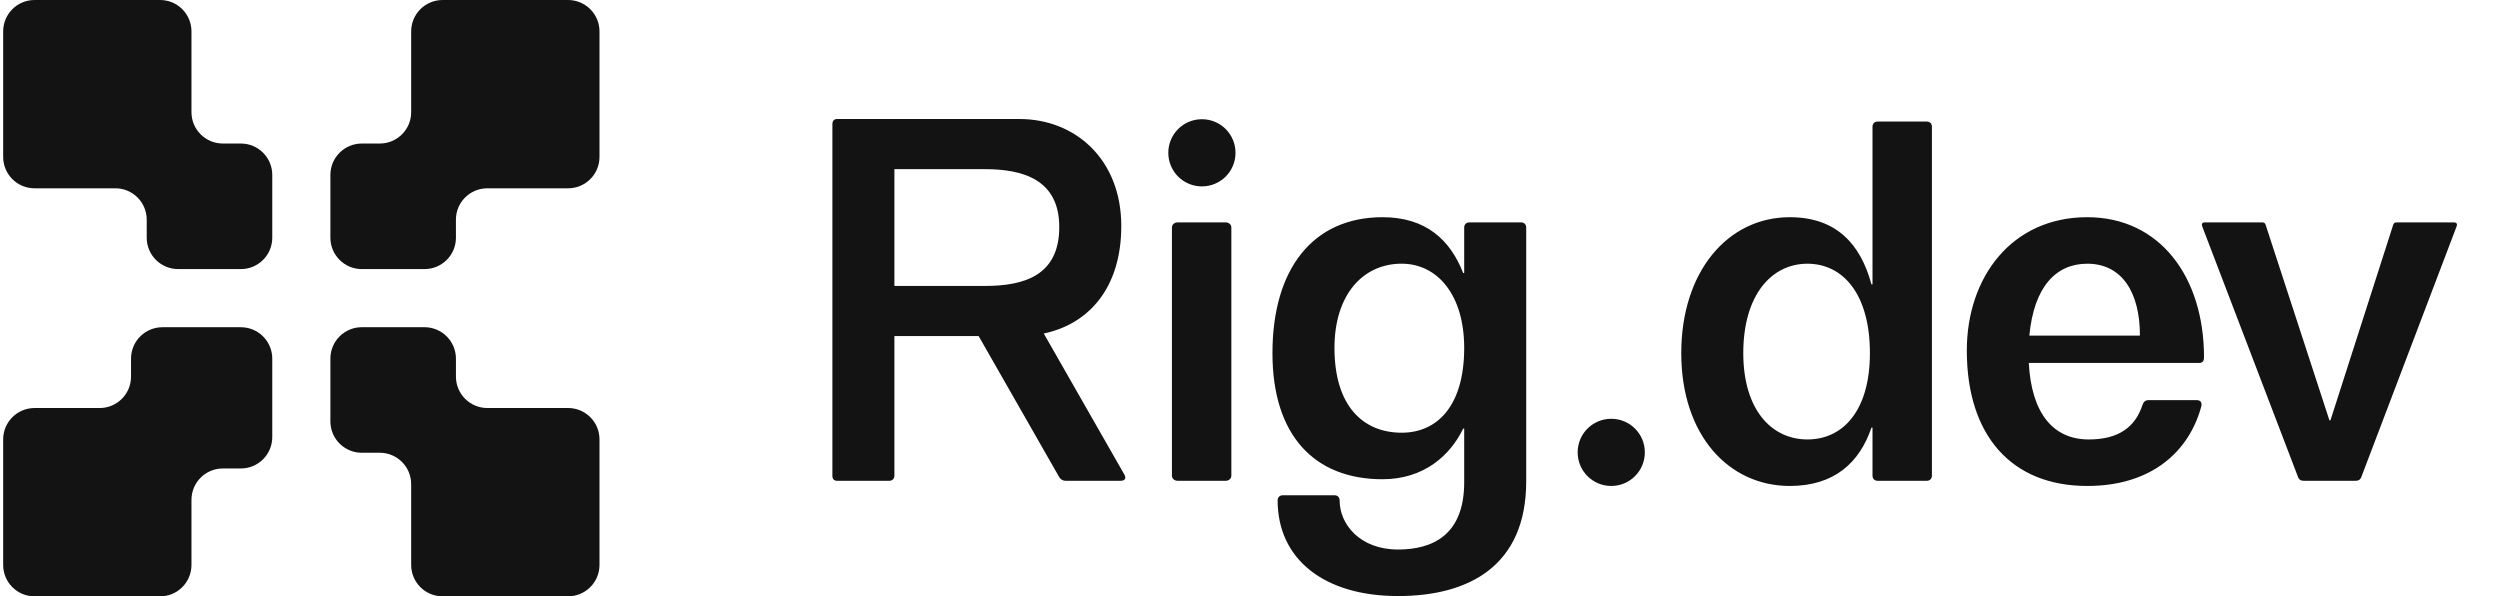 <svg width="109" height="26" viewBox="0 0 109 26" fill="none" xmlns="http://www.w3.org/2000/svg">
<g clip-path="url(#clip0_1_11573)">
<path fill-rule="evenodd" clip-rule="evenodd" d="M0.138 24.632C0.138 25.387 0.75 26 1.506 26H6.98C7.736 26 8.348 25.387 8.348 24.632V21.793C8.348 21.038 8.961 20.425 9.717 20.425H10.503C11.258 20.425 11.871 19.812 11.871 19.056V15.636C11.871 14.88 11.258 14.267 10.503 14.267H7.082C6.326 14.267 5.713 14.88 5.713 15.635V16.421C5.713 17.177 5.1 17.79 4.345 17.79H1.506C0.751 17.79 0.138 18.402 0.138 19.158V24.632ZM8.348 4.89C8.348 5.646 8.961 6.258 9.717 6.258H10.503C11.258 6.258 11.871 6.871 11.871 7.627V10.364C11.871 11.119 11.258 11.732 10.503 11.732H7.766C7.586 11.732 7.408 11.697 7.242 11.628C7.076 11.559 6.925 11.459 6.798 11.332C6.671 11.205 6.57 11.054 6.501 10.888C6.432 10.722 6.397 10.544 6.397 10.364V9.578C6.397 8.822 5.785 8.21 5.029 8.21H1.506C1.143 8.21 0.795 8.066 0.538 7.809C0.282 7.553 0.138 7.205 0.138 6.842V1.37C0.138 0.613 0.75 0 1.506 0H6.98C7.736 0 8.348 0.613 8.348 1.369V4.89ZM19.878 9.578C19.878 8.822 20.491 8.21 21.247 8.21H24.77C25.525 8.21 26.138 7.597 26.138 6.841V1.37C26.138 1.007 25.994 0.659 25.737 0.402C25.481 0.145 25.133 0.001 24.77 0L19.296 0C18.933 0 18.585 0.145 18.328 0.401C18.071 0.658 17.927 1.006 17.927 1.369V4.89C17.927 5.646 17.315 6.258 16.559 6.258H15.773C15.018 6.258 14.405 6.871 14.405 7.627V10.364C14.405 11.119 15.018 11.732 15.773 11.732H18.51C19.266 11.732 19.879 11.119 19.879 10.364L19.878 9.578ZM26.138 24.631C26.138 25.386 25.525 25.999 24.769 25.999H19.296C19.116 25.999 18.938 25.964 18.772 25.895C18.606 25.826 18.455 25.726 18.328 25.599C18.201 25.472 18.1 25.321 18.031 25.155C17.962 24.989 17.927 24.811 17.927 24.631V21.108C17.927 20.353 17.314 19.74 16.559 19.74H15.773C15.593 19.74 15.415 19.705 15.249 19.636C15.083 19.567 14.932 19.466 14.805 19.339C14.678 19.212 14.577 19.061 14.508 18.895C14.44 18.729 14.405 18.551 14.405 18.371V15.635C14.405 14.879 15.018 14.266 15.773 14.266H18.51C18.873 14.266 19.221 14.411 19.477 14.667C19.734 14.924 19.878 15.272 19.879 15.635V16.42C19.879 17.176 20.491 17.789 21.247 17.789H24.769C25.525 17.789 26.138 18.401 26.138 19.157V24.631Z" fill="#131313"/>
<path d="M36.494 20.962C36.359 20.962 36.292 20.872 36.292 20.76V5.414C36.292 5.279 36.359 5.189 36.495 5.189H44.449C46.882 5.189 48.888 6.947 48.888 9.853C48.888 12.58 47.446 14.135 45.508 14.541L49.023 20.692C49.113 20.85 49.046 20.962 48.866 20.962H46.454C46.399 20.962 46.345 20.947 46.298 20.919C46.251 20.892 46.211 20.852 46.184 20.805L42.669 14.653H38.996V20.737C38.996 20.872 38.906 20.963 38.77 20.963L36.494 20.962ZM38.996 12.467H42.939C44.652 12.467 46.184 12.017 46.184 9.899C46.184 7.803 44.561 7.375 42.939 7.375H38.996V12.467ZM51.344 20.962C51.209 20.962 51.096 20.872 51.096 20.737V9.921C51.096 9.786 51.209 9.696 51.344 9.696H53.44C53.575 9.696 53.687 9.786 53.687 9.921V20.737C53.687 20.872 53.575 20.963 53.44 20.963L51.344 20.962ZM50.938 6.662C50.938 5.852 51.592 5.198 52.403 5.198C53.214 5.198 53.868 5.851 53.868 6.662C53.868 7.474 53.214 8.127 52.403 8.127C52.211 8.127 52.02 8.09 51.842 8.016C51.664 7.943 51.502 7.835 51.366 7.699C51.23 7.563 51.122 7.401 51.049 7.223C50.975 7.045 50.938 6.854 50.938 6.662ZM60.955 25.988C57.71 25.988 55.705 24.365 55.705 21.818C55.705 21.684 55.795 21.593 55.93 21.593H58.183C58.318 21.593 58.408 21.683 58.408 21.819C58.408 22.855 59.288 23.959 60.955 23.959C62.487 23.959 63.839 23.306 63.839 21.03V18.687H63.794C63.231 19.858 62.081 20.895 60.279 20.895C57.304 20.895 55.479 18.98 55.479 15.397C55.479 11.701 57.259 9.47 60.279 9.47C62.171 9.47 63.231 10.462 63.794 11.904H63.839V9.921C63.839 9.786 63.929 9.696 64.064 9.696H66.318C66.453 9.696 66.543 9.786 66.543 9.921V20.985C66.543 24.658 64.064 25.988 60.955 25.988ZM58.183 15.17C58.183 17.694 59.423 18.866 61.113 18.866C62.667 18.866 63.839 17.694 63.839 15.17C63.839 12.85 62.667 11.497 61.112 11.497C59.422 11.497 58.183 12.849 58.183 15.17ZM70.25 21.188C70.058 21.188 69.867 21.151 69.689 21.077C69.511 21.003 69.35 20.895 69.214 20.759C69.078 20.623 68.97 20.462 68.897 20.284C68.823 20.106 68.786 19.915 68.786 19.723C68.786 18.912 69.439 18.259 70.251 18.259C71.061 18.259 71.715 18.912 71.715 19.723C71.715 20.534 71.061 21.188 70.25 21.188ZM78.035 21.188C75.376 21.188 73.303 18.98 73.303 15.397C73.303 11.837 75.331 9.47 78.035 9.47C80.063 9.47 81.123 10.642 81.595 12.4H81.641V5.525C81.641 5.39 81.731 5.3 81.866 5.3H84.006C84.142 5.3 84.232 5.39 84.232 5.525V20.737C84.232 20.872 84.142 20.963 84.007 20.963H81.867C81.731 20.963 81.641 20.873 81.641 20.737V18.642H81.596C81.077 20.174 79.972 21.188 78.035 21.188ZM76.007 15.397C76.007 17.875 77.247 19.16 78.801 19.16C80.379 19.16 81.528 17.875 81.528 15.397C81.528 12.85 80.378 11.498 78.801 11.498C77.247 11.498 76.007 12.85 76.007 15.397ZM91.003 21.188C87.713 21.188 85.753 19.002 85.753 15.284C85.753 12.084 87.713 9.47 91.003 9.47C94.18 9.47 96.095 12.084 96.095 15.577C96.095 15.735 96.028 15.825 95.892 15.825H88.456C88.569 17.988 89.493 19.16 91.07 19.16C92.377 19.16 93.098 18.619 93.414 17.65C93.459 17.515 93.549 17.447 93.662 17.447H95.78C95.937 17.447 96.005 17.537 95.983 17.695C95.464 19.655 93.842 21.188 91.003 21.188ZM88.479 14.631H93.301C93.301 12.738 92.512 11.498 91.003 11.498C89.651 11.498 88.682 12.49 88.479 14.631ZM100.436 20.962C100.323 20.962 100.233 20.918 100.188 20.782L96.019 9.876C95.974 9.763 96.019 9.696 96.132 9.696H98.633C98.701 9.696 98.769 9.718 98.791 9.831L101.563 18.326H101.608L104.334 9.831C104.357 9.718 104.424 9.696 104.492 9.696H106.993C107.106 9.696 107.151 9.763 107.106 9.876L102.96 20.782C102.915 20.918 102.825 20.962 102.712 20.962H100.436Z" fill="#131313"/>
</g>
<defs>
<clipPath id="clip0_1_11573">
<rect width="108" height="26" fill="white" transform="translate(0.02)"/>
</clipPath>
</defs>
</svg>
